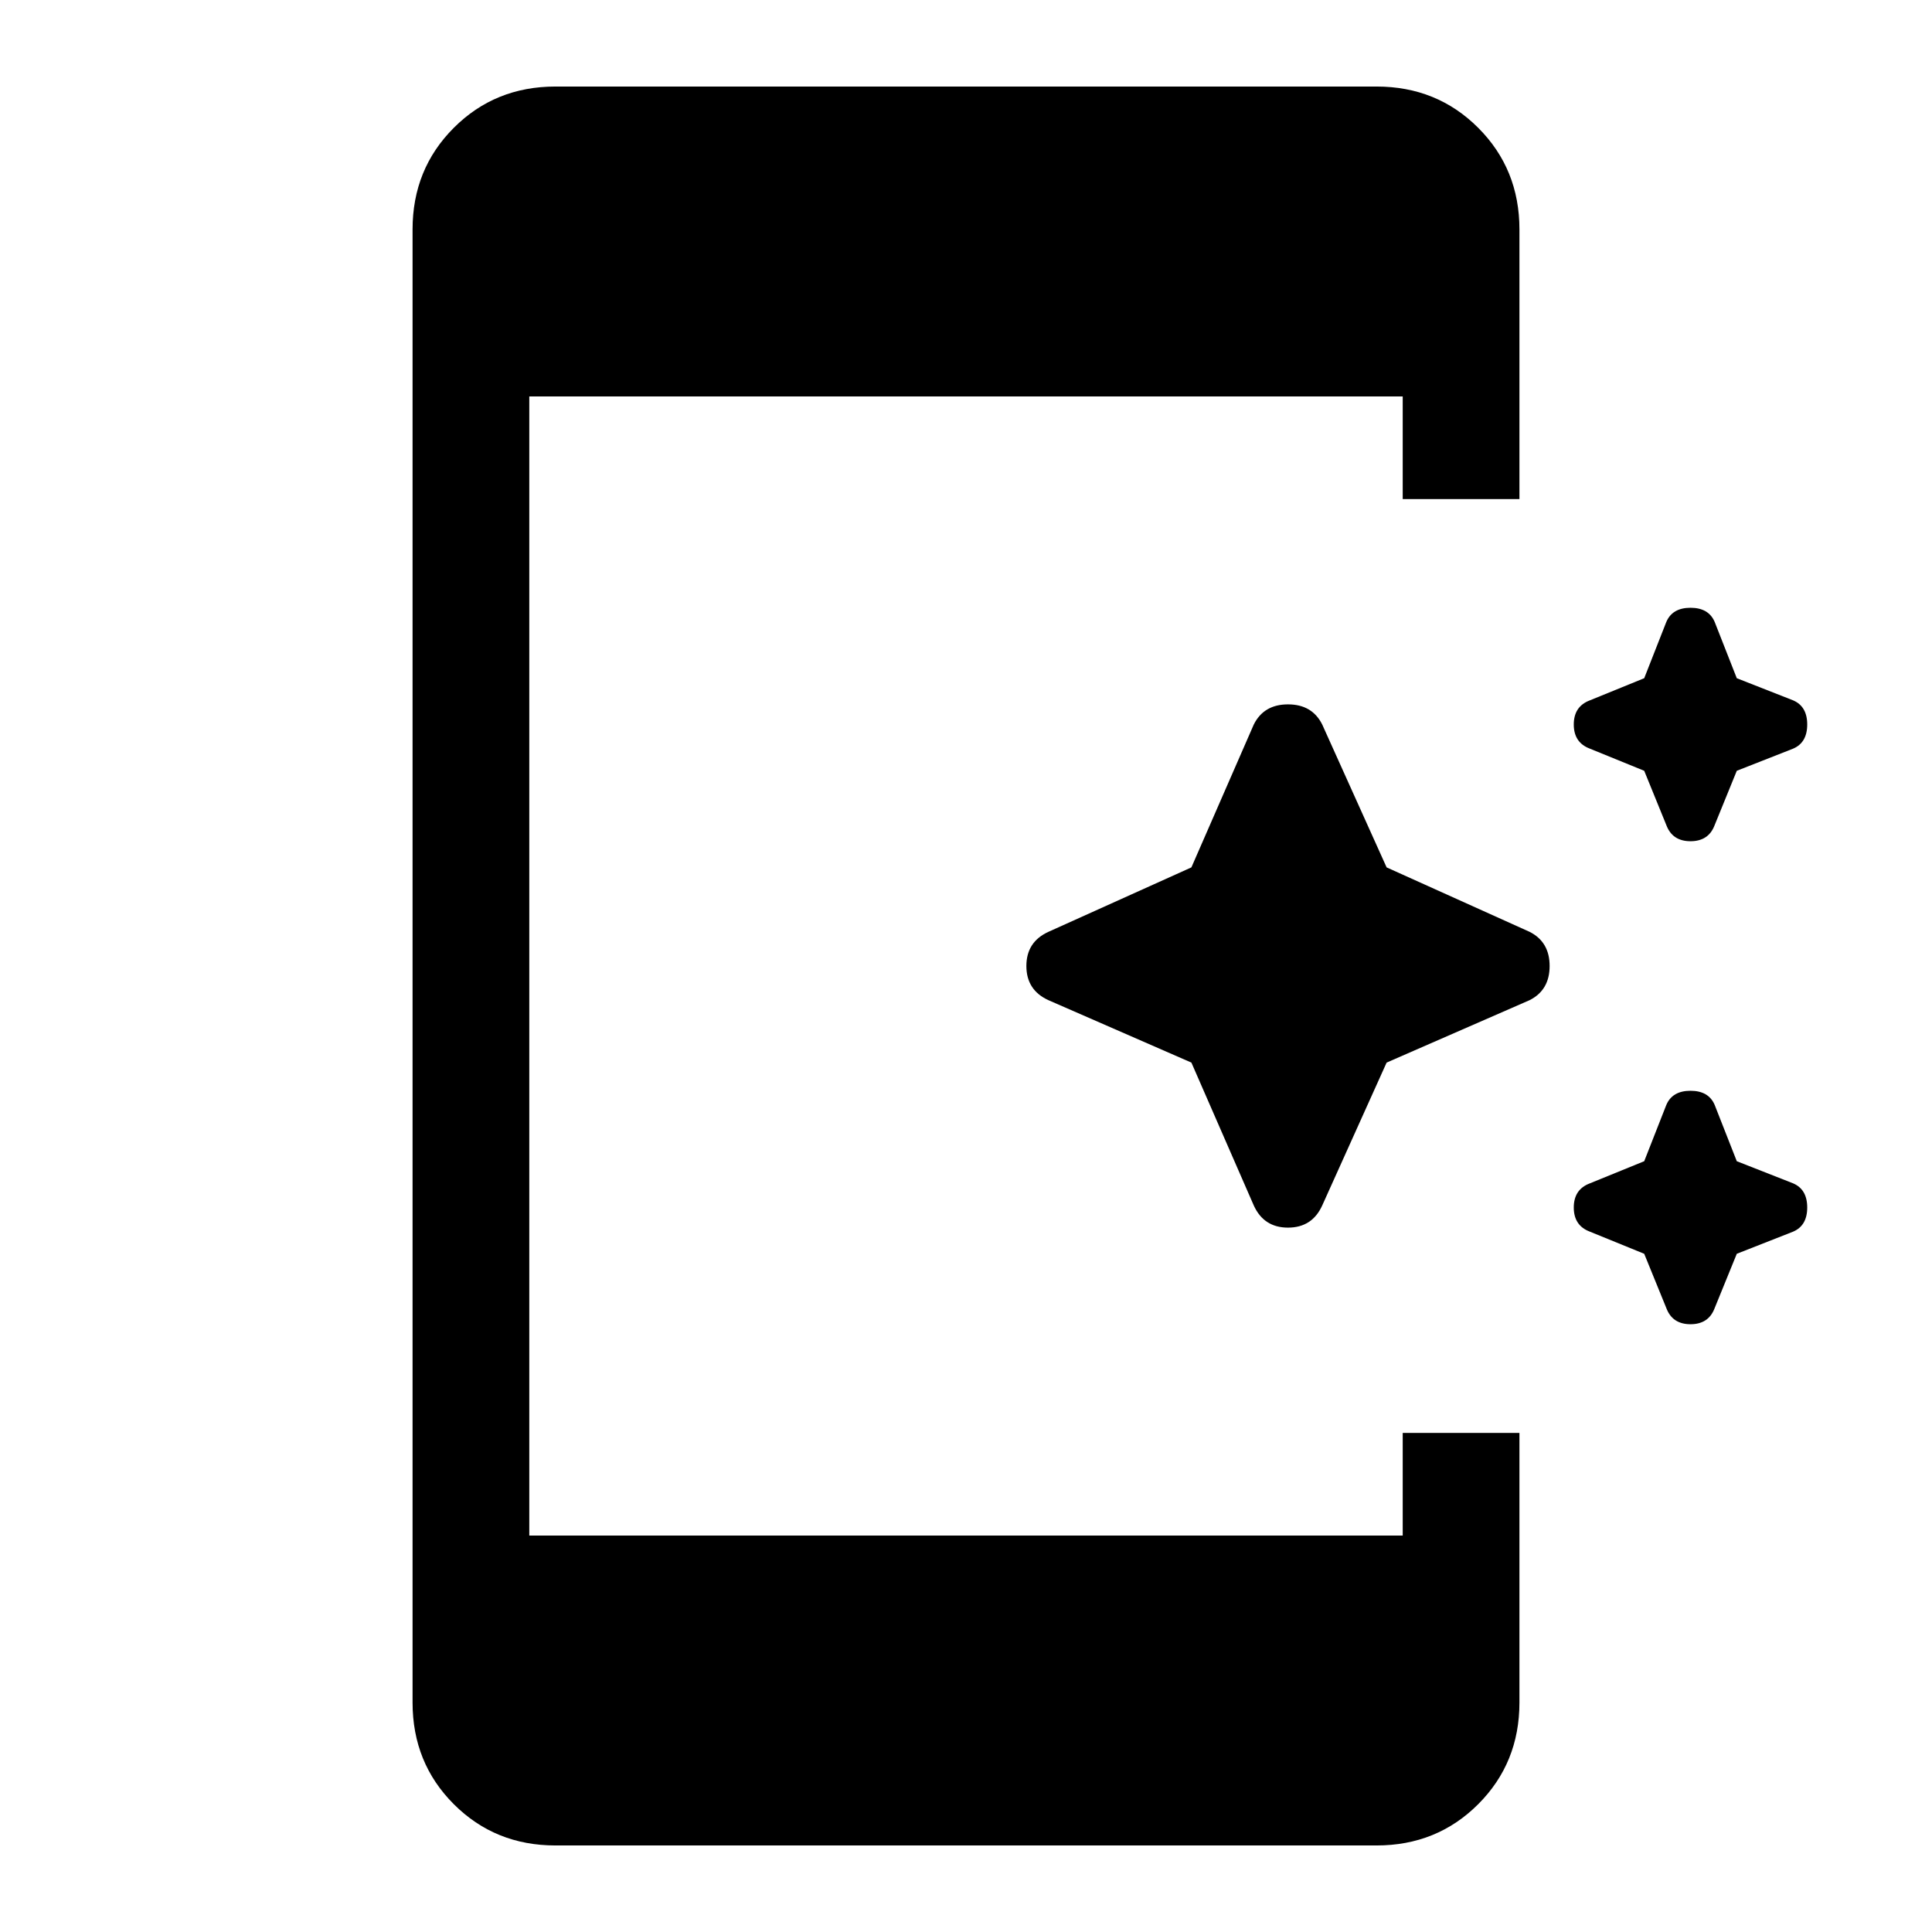 <svg xmlns="http://www.w3.org/2000/svg" height="48" width="48"><path d="M41.4 20.5 40.85 19.15 39.5 18.6Q39.1 18.45 39.1 18Q39.1 17.55 39.5 17.4L40.85 16.85L41.4 15.45Q41.55 15.1 42 15.1Q42.45 15.1 42.6 15.45L43.15 16.85L44.55 17.4Q44.9 17.55 44.9 18Q44.9 18.45 44.55 18.6L43.15 19.15L42.6 20.5Q42.45 20.9 42 20.9Q41.55 20.9 41.4 20.5ZM31.15 29.95 29.6 26.4 26.05 24.85Q25.5 24.6 25.5 24Q25.5 23.4 26.05 23.15L29.6 21.55L31.15 18Q31.4 17.5 32 17.5Q32.6 17.5 32.85 18L34.45 21.55L38 23.15Q38.5 23.4 38.5 24Q38.5 24.6 38 24.85L34.45 26.4L32.85 29.95Q32.6 30.5 32 30.5Q31.4 30.5 31.15 29.95ZM41.4 32.5 40.85 31.15 39.5 30.6Q39.1 30.45 39.1 30Q39.1 29.55 39.5 29.4L40.85 28.85L41.4 27.45Q41.55 27.1 42 27.1Q42.45 27.1 42.6 27.45L43.15 28.85L44.55 29.4Q44.9 29.55 44.9 30Q44.9 30.45 44.55 30.6L43.15 31.15L42.6 32.5Q42.45 32.9 42 32.9Q41.55 32.9 41.4 32.5ZM13.8 45.85Q12.3 45.85 11.275 44.825Q10.25 43.8 10.25 42.3V5.7Q10.25 4.2 11.275 3.175Q12.3 2.15 13.8 2.15H34.2Q35.7 2.15 36.725 3.175Q37.75 4.2 37.75 5.7V12.4H34.85V9.85H13.15V38.15H34.85V35.6H37.75V42.3Q37.75 43.8 36.725 44.825Q35.7 45.85 34.2 45.85Z"/></svg>